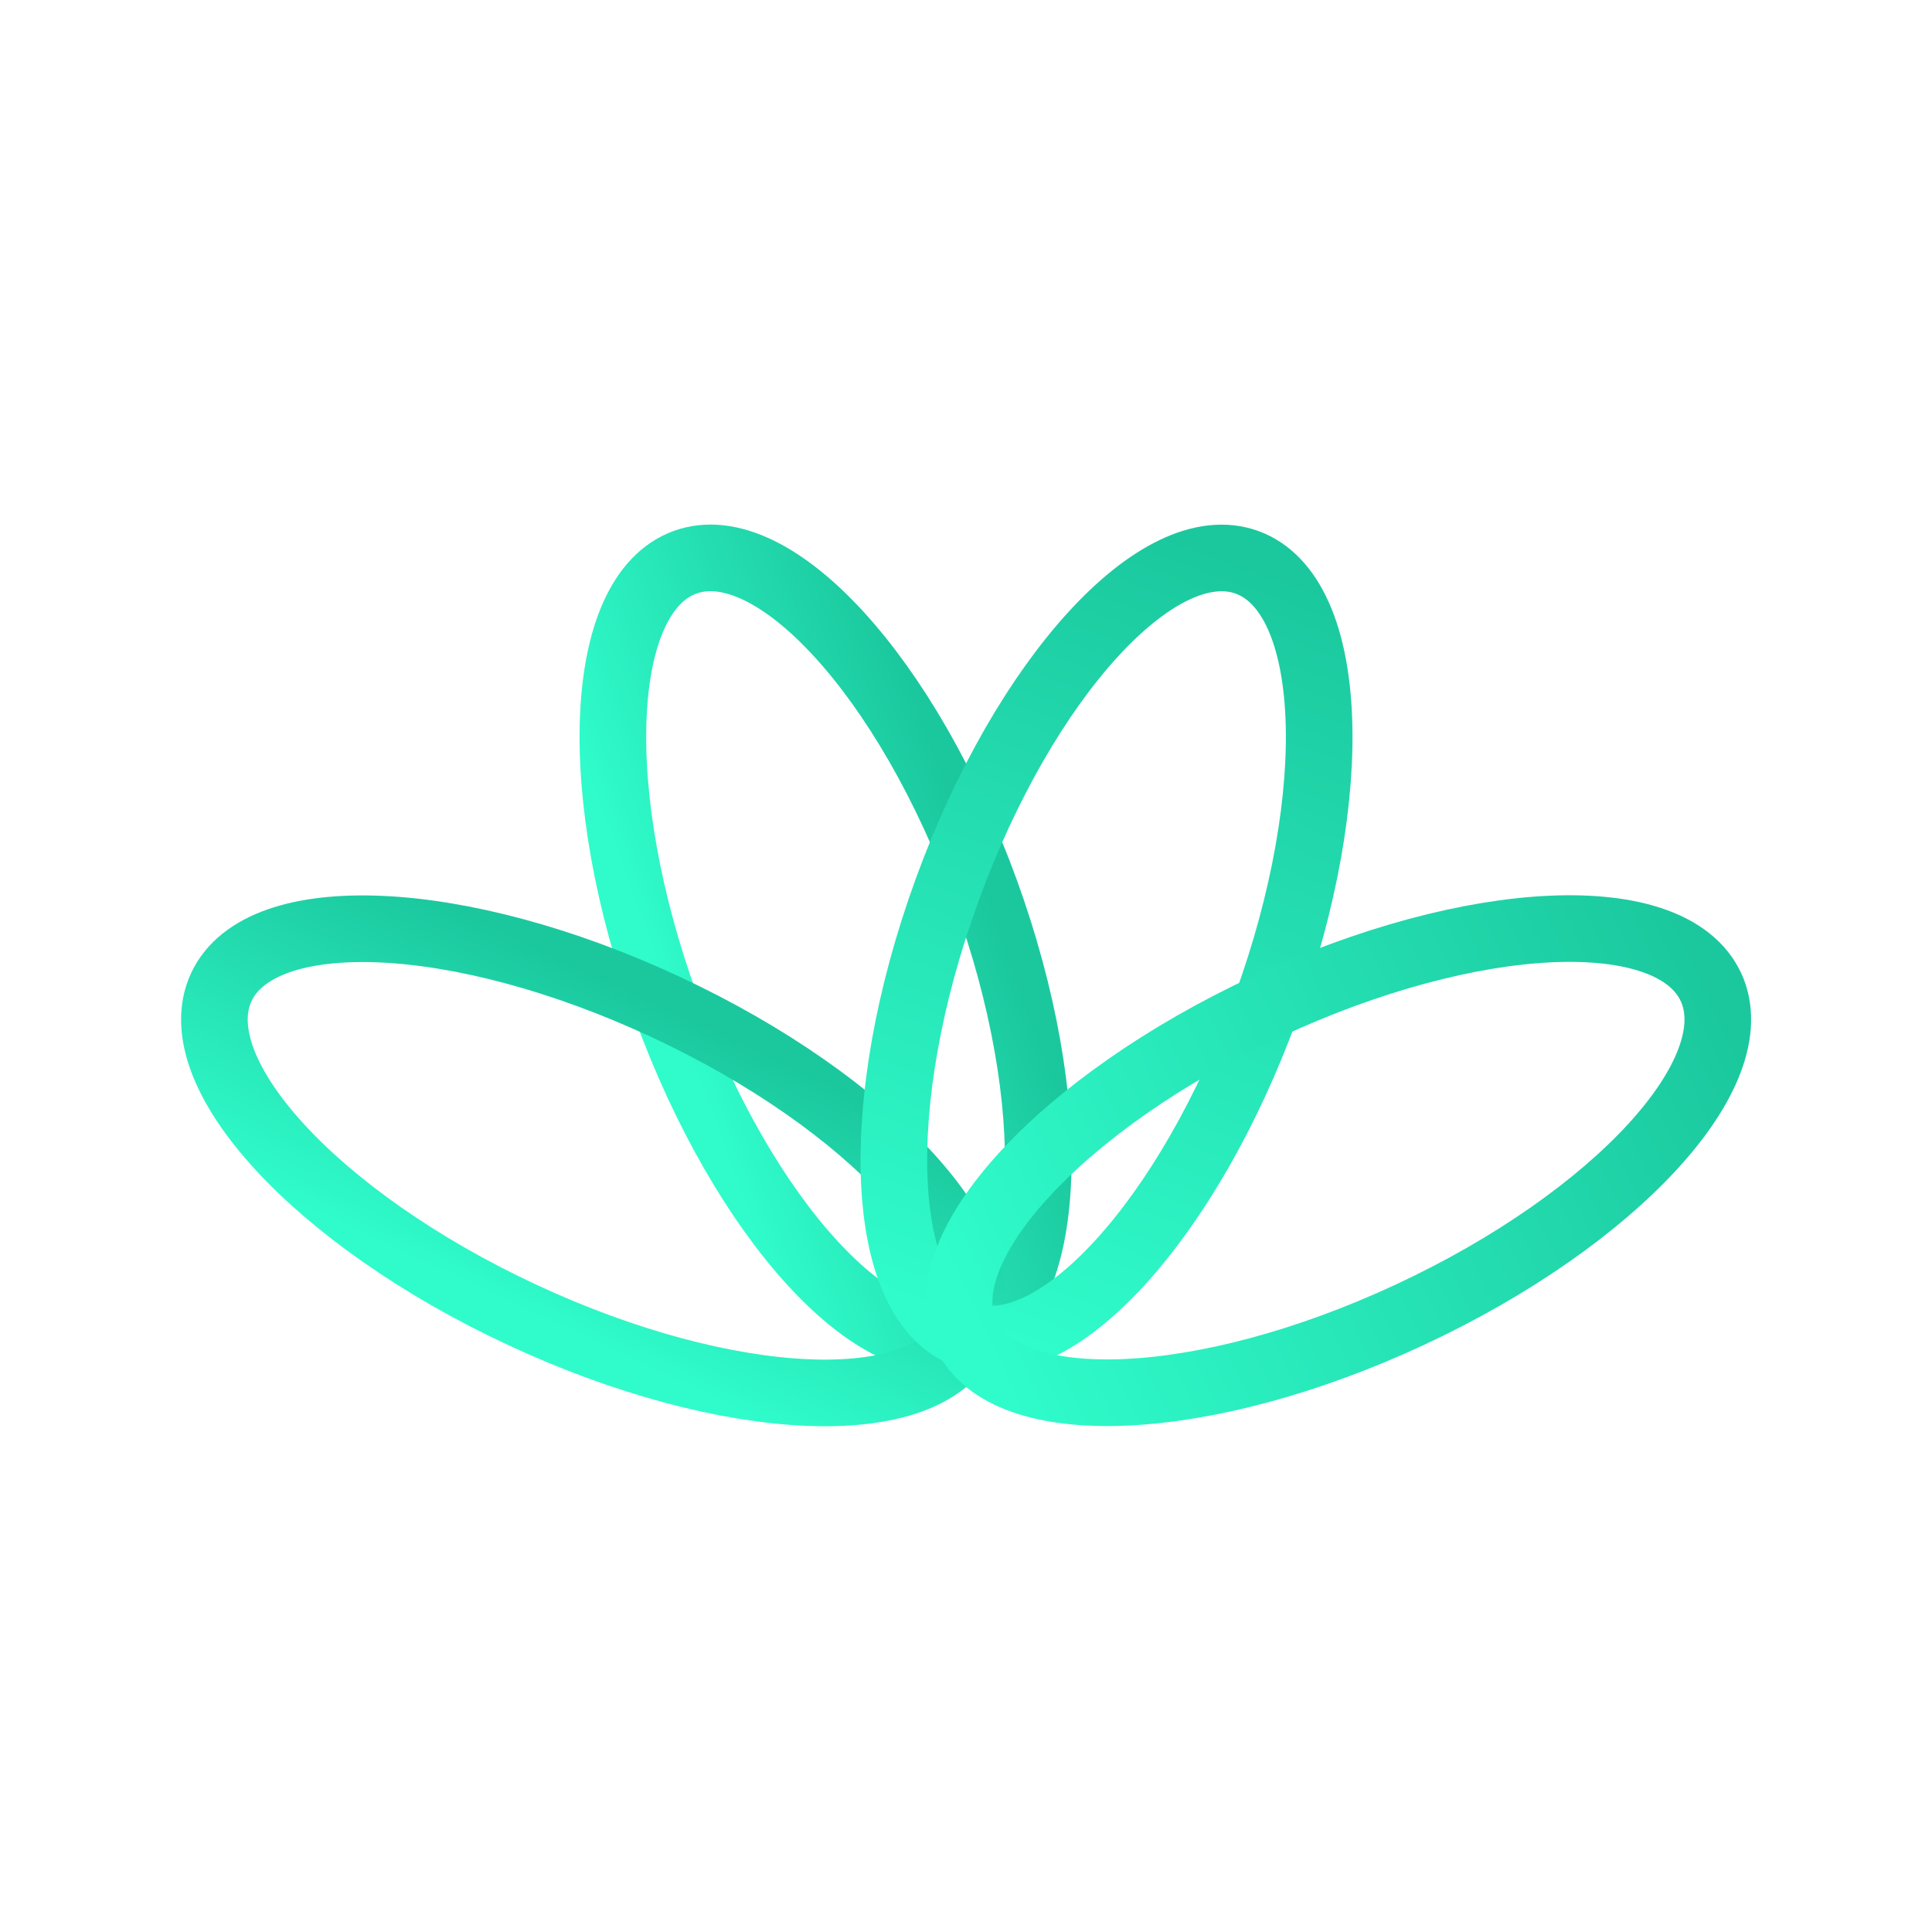 <svg width="29" height="29" viewBox="0 0 29 29" fill="none" xmlns="http://www.w3.org/2000/svg">
<g id="arcticons:healthelife">
<path id="Vector" d="M14.502 20.033C15.825 19.552 15.953 16.566 14.788 13.365C13.623 10.164 11.605 7.959 10.282 8.44C8.959 8.922 8.831 11.908 9.996 15.109C11.161 18.31 13.178 20.515 14.502 20.033Z" stroke="url(#paint0_linear_25_8770)" stroke-linecap="round" stroke-linejoin="round"/>
<path id="Vector_2" d="M14.503 20.031C15.098 18.755 13.078 16.553 9.99 15.114C6.902 13.674 3.917 13.541 3.322 14.817C2.727 16.094 4.747 18.295 7.835 19.735C10.922 21.175 13.908 21.308 14.503 20.031Z" stroke="url(#paint1_linear_25_8770)" stroke-linecap="round" stroke-linejoin="round"/>
<path id="Vector_3" d="M19.005 15.11C20.17 11.909 20.042 8.923 18.719 8.441C17.396 7.96 15.379 10.165 14.214 13.366C13.048 16.567 13.177 19.553 14.5 20.034C15.823 20.516 17.84 18.311 19.005 15.11Z" stroke="url(#paint2_linear_25_8770)" stroke-linecap="round" stroke-linejoin="round"/>
<path id="Vector_4" d="M21.168 19.732C24.256 18.293 26.276 16.091 25.681 14.815C25.086 13.539 22.101 13.671 19.013 15.111C15.925 16.551 13.905 18.752 14.5 20.029C15.095 21.305 18.08 21.172 21.168 19.732Z" stroke="url(#paint3_linear_25_8770)" stroke-linecap="round" stroke-linejoin="round"/>
</g>
<defs>
<linearGradient id="paint0_linear_25_8770" x1="10.015" y1="15.162" x2="14.807" y2="13.418" gradientUnits="userSpaceOnUse">
<stop stop-color="#30FCCB"/>
<stop offset="1" stop-color="#1BC89E"/>
</linearGradient>
<linearGradient id="paint1_linear_25_8770" x1="7.886" y1="19.759" x2="10.041" y2="15.138" gradientUnits="userSpaceOnUse">
<stop stop-color="#30FCCB"/>
<stop offset="1" stop-color="#1BC89E"/>
</linearGradient>
<linearGradient id="paint2_linear_25_8770" x1="14.522" y1="20.042" x2="18.741" y2="8.449" gradientUnits="userSpaceOnUse">
<stop stop-color="#30FCCB"/>
<stop offset="1" stop-color="#1BC89E"/>
</linearGradient>
<linearGradient id="paint3_linear_25_8770" x1="14.51" y1="20.05" x2="25.691" y2="14.836" gradientUnits="userSpaceOnUse">
<stop stop-color="#30FCCB"/>
<stop offset="1" stop-color="#1BC89E"/>
</linearGradient>
</defs>
</svg>
